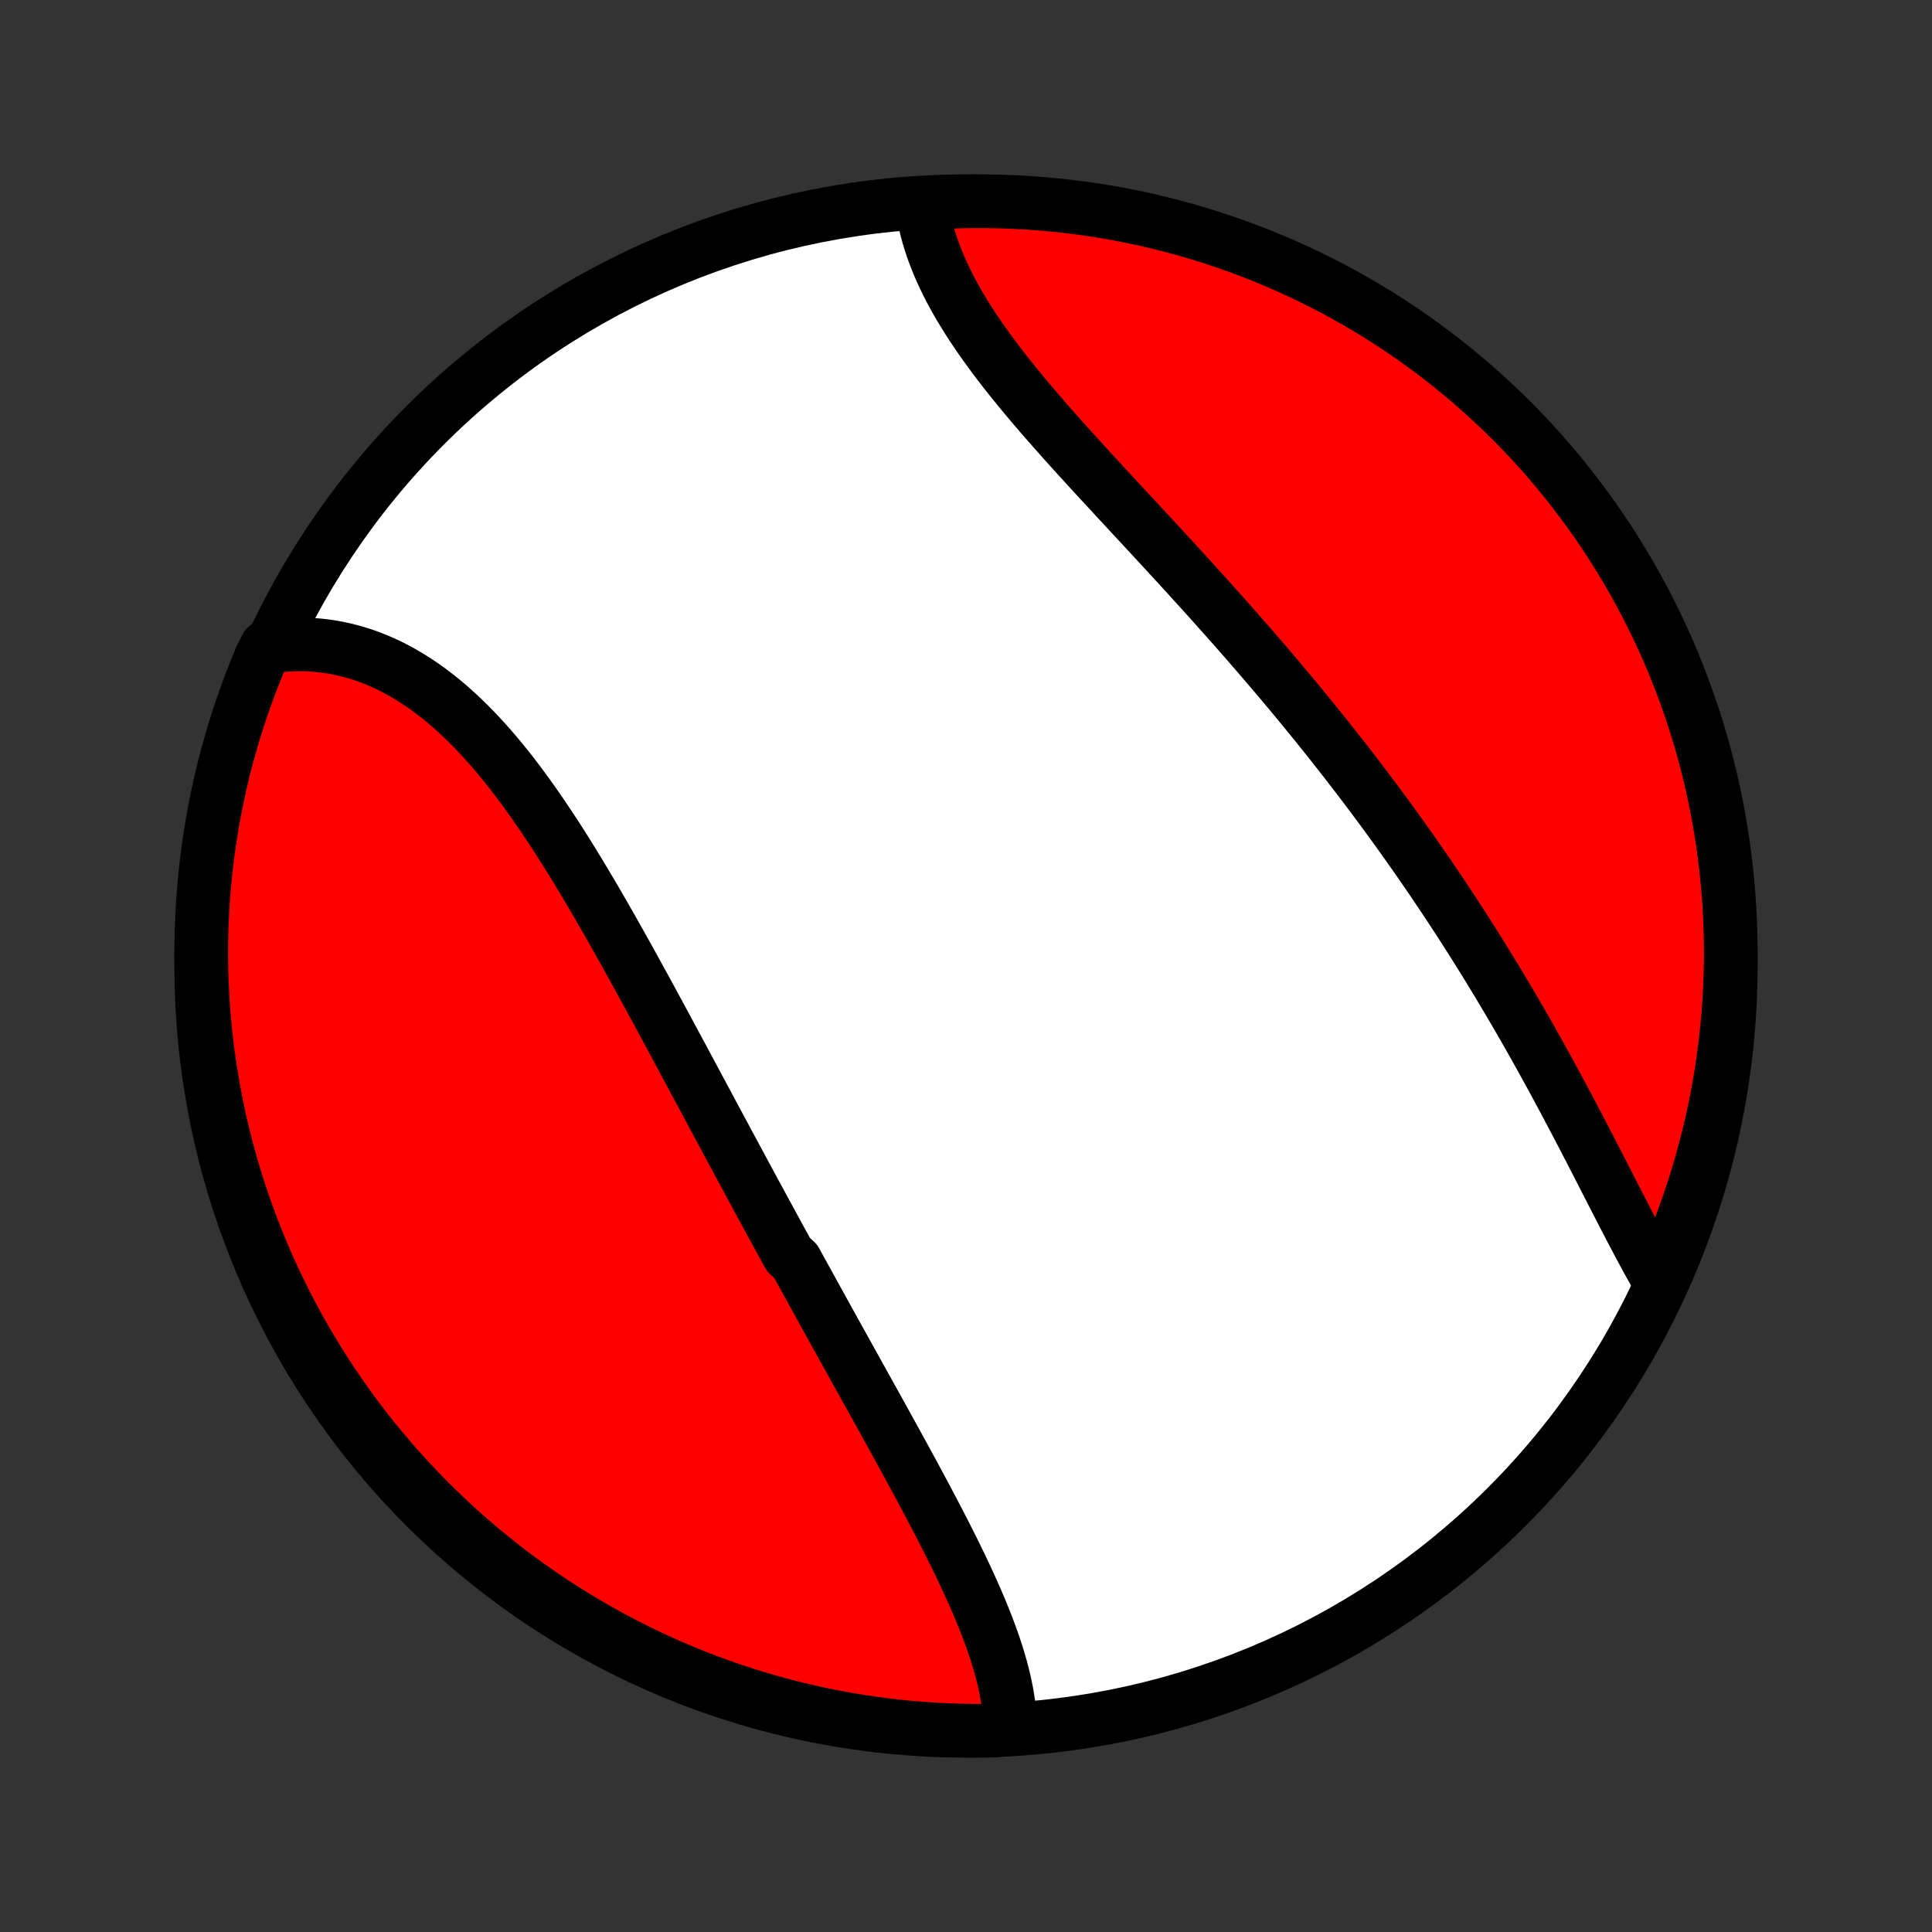 <?xml version="1.0" encoding="utf-8" standalone="no"?>
<!DOCTYPE svg PUBLIC "-//W3C//DTD SVG 1.1//EN"
  "http://www.w3.org/Graphics/SVG/1.1/DTD/svg11.dtd">
<!-- Created with matplotlib (http://matplotlib.org/) -->
<svg height="72pt" version="1.1" viewBox="0 0 72 72" width="72pt" xmlns="http://www.w3.org/2000/svg" xmlns:xlink="http://www.w3.org/1999/xlink">
 <rect x="0" y="0" width="72" height="72" fill="#333333" stroke="none"/>
 <defs>
  <style type="text/css">
*{stroke-linecap:butt;stroke-linejoin:round;}
  </style>
 </defs>
 <g id="figure_1">
  <g id="patch_1">
   <path d="
M0 72
L72 72
L72 0
L0 0
z
" style="fill:none;"/>
  </g>
  <g id="axes_1">
   <g id="PatchCollection_1">
    <defs>
     <path d="
M36 -7.5
C43.558 -7.5 50.808 -10.503 56.153 -15.848
C61.497 -21.192 64.5 -28.442 64.5 -36
C64.5 -43.558 61.497 -50.808 56.153 -56.153
C50.808 -61.497 43.558 -64.5 36 -64.5
C28.442 -64.5 21.192 -61.497 15.848 -56.153
C10.503 -50.808 7.5 -43.558 7.5 -36
C7.5 -28.442 10.503 -21.192 15.848 -15.848
C21.192 -10.503 28.442 -7.5 36 -7.5
z
" id="C0_0_a811fe30f3"/>
     <path d="
M37.649 -7.618
L37.643 -7.836
L37.629 -8.055
L37.609 -8.275
L37.582 -8.497
L37.549 -8.719
L37.51 -8.943
L37.465 -9.167
L37.415 -9.392
L37.36 -9.618
L37.3 -9.845
L37.235 -10.073
L37.166 -10.301
L37.093 -10.53
L37.015 -10.759
L36.934 -10.989
L36.849 -11.22
L36.761 -11.451
L36.669 -11.683
L36.575 -11.915
L36.478 -12.147
L36.378 -12.38
L36.275 -12.614
L36.17 -12.847
L36.063 -13.081
L35.954 -13.316
L35.843 -13.55
L35.73 -13.785
L35.615 -14.02
L35.499 -14.256
L35.381 -14.491
L35.262 -14.727
L35.142 -14.963
L35.02 -15.199
L34.898 -15.436
L34.774 -15.672
L34.649 -15.909
L34.524 -16.146
L34.398 -16.383
L34.271 -16.619
L34.143 -16.857
L34.015 -17.094
L33.886 -17.331
L33.757 -17.569
L33.627 -17.806
L33.496 -18.044
L33.366 -18.282
L33.235 -18.52
L33.104 -18.758
L32.972 -18.996
L32.841 -19.234
L32.709 -19.472
L32.577 -19.71
L32.444 -19.949
L32.312 -20.188
L32.179 -20.426
L32.047 -20.665
L31.914 -20.904
L31.781 -21.143
L31.648 -21.383
L31.515 -21.622
L31.382 -21.862
L31.249 -22.102
L31.116 -22.341
L30.983 -22.582
L30.85 -22.822
L30.717 -23.063
L30.584 -23.304
L30.451 -23.545
L30.318 -23.786
L30.185 -24.028
L30.052 -24.27
L29.919 -24.512
L29.785 -24.754
L29.652 -24.997
L29.386 -25.241
L29.253 -25.484
L29.119 -25.728
L28.986 -25.972
L28.853 -26.217
L28.719 -26.462
L28.586 -26.707
L28.452 -26.953
L28.319 -27.2
L28.185 -27.446
L28.051 -27.694
L27.917 -27.941
L27.783 -28.189
L27.649 -28.438
L27.515 -28.687
L27.381 -28.937
L27.246 -29.187
L27.111 -29.437
L26.977 -29.689
L26.841 -29.94
L26.706 -30.192
L26.57 -30.445
L26.435 -30.698
L26.299 -30.952
L26.163 -31.206
L26.026 -31.461
L25.889 -31.716
L25.752 -31.972
L25.615 -32.228
L25.477 -32.485
L25.339 -32.742
L25.2 -33
L25.062 -33.258
L24.922 -33.517
L24.783 -33.776
L24.643 -34.035
L24.502 -34.295
L24.361 -34.555
L24.22 -34.815
L24.078 -35.076
L23.935 -35.336
L23.792 -35.597
L23.648 -35.859
L23.504 -36.12
L23.359 -36.381
L23.213 -36.642
L23.067 -36.904
L22.92 -37.165
L22.773 -37.426
L22.624 -37.686
L22.475 -37.947
L22.325 -38.206
L22.174 -38.466
L22.022 -38.725
L21.869 -38.983
L21.715 -39.24
L21.561 -39.496
L21.405 -39.752
L21.248 -40.007
L21.09 -40.26
L20.931 -40.512
L20.771 -40.762
L20.609 -41.011
L20.446 -41.258
L20.282 -41.503
L20.116 -41.747
L19.949 -41.988
L19.781 -42.227
L19.611 -42.463
L19.439 -42.697
L19.266 -42.928
L19.091 -43.157
L18.914 -43.382
L18.735 -43.603
L18.555 -43.822
L18.373 -44.036
L18.189 -44.247
L18.003 -44.454
L17.815 -44.657
L17.625 -44.855
L17.433 -45.049
L17.238 -45.238
L17.042 -45.422
L16.844 -45.602
L16.643 -45.776
L16.44 -45.944
L16.235 -46.107
L16.028 -46.264
L15.819 -46.415
L15.608 -46.56
L15.394 -46.699
L15.178 -46.831
L14.961 -46.957
L14.741 -47.077
L14.519 -47.189
L14.295 -47.294
L14.069 -47.393
L13.842 -47.484
L13.613 -47.568
L13.382 -47.644
L13.149 -47.713
L12.915 -47.774
L12.679 -47.828
L12.442 -47.874
L12.204 -47.912
L11.964 -47.942
L11.724 -47.964
L11.482 -47.979
L11.24 -47.985
L10.997 -47.983
L10.754 -47.973
L10.509 -47.955
L10.265 -47.929
L9.925 -47.894
L9.728 -47.504
L9.539 -47.047
L9.358 -46.587
L9.186 -46.123
L9.021 -45.657
L8.865 -45.187
L8.717 -44.715
L8.578 -44.24
L8.446 -43.763
L8.323 -43.283
L8.209 -42.801
L8.103 -42.317
L8.005 -41.831
L7.916 -41.343
L7.836 -40.854
L7.764 -40.363
L7.701 -39.871
L7.646 -39.377
L7.6 -38.883
L7.563 -38.388
L7.534 -37.892
L7.514 -37.395
L7.503 -36.898
L7.5 -36.401
L7.506 -35.903
L7.521 -35.406
L7.544 -34.909
L7.576 -34.412
L7.617 -33.915
L7.666 -33.42
L7.724 -32.925
L7.791 -32.431
L7.866 -31.938
L7.95 -31.446
L8.042 -30.956
L8.143 -30.467
L8.252 -29.98
L8.37 -29.495
L8.496 -29.011
L8.631 -28.53
L8.774 -28.051
L8.925 -27.575
L9.084 -27.101
L9.252 -26.63
L9.428 -26.162
L9.612 -25.696
L9.804 -25.234
L10.004 -24.775
L10.211 -24.32
L10.427 -23.868
L10.65 -23.419
L10.882 -22.975
L11.12 -22.535
L11.367 -22.098
L11.621 -21.666
L11.882 -21.239
L12.151 -20.815
L12.427 -20.397
L12.71 -19.983
L13 -19.574
L13.297 -19.17
L13.601 -18.771
L13.912 -18.378
L14.23 -17.989
L14.554 -17.607
L14.885 -17.229
L15.223 -16.858
L15.566 -16.492
L15.916 -16.133
L16.272 -15.779
L16.634 -15.432
L17.002 -15.091
L17.375 -14.756
L17.755 -14.427
L18.14 -14.106
L18.53 -13.791
L18.926 -13.482
L19.326 -13.181
L19.732 -12.886
L20.143 -12.599
L20.559 -12.319
L20.98 -12.045
L21.404 -11.78
L21.834 -11.521
L22.268 -11.27
L22.706 -11.027
L23.148 -10.791
L23.593 -10.562
L24.043 -10.342
L24.497 -10.13
L24.953 -9.925
L25.413 -9.728
L25.877 -9.539
L26.343 -9.358
L26.813 -9.186
L27.285 -9.021
L27.76 -8.865
L28.237 -8.717
L28.717 -8.578
L29.199 -8.446
L29.683 -8.323
L30.169 -8.209
L30.657 -8.103
L31.146 -8.005
L31.637 -7.916
L32.129 -7.836
L32.623 -7.764
L33.117 -7.701
L33.612 -7.646
L34.108 -7.6
L34.605 -7.563
L35.102 -7.534
L35.599 -7.514
L36.097 -7.503
L36.594 -7.5
L37.091 -7.506
z
" id="C0_1_17258df5b5"/>
     <path d="
M61.879 -24.194
L61.754 -24.411
L61.628 -24.632
L61.503 -24.855
L61.378 -25.081
L61.254 -25.311
L61.129 -25.542
L61.005 -25.776
L60.88 -26.012
L60.755 -26.25
L60.63 -26.49
L60.505 -26.732
L60.38 -26.975
L60.254 -27.219
L60.128 -27.465
L60.002 -27.712
L59.874 -27.96
L59.747 -28.209
L59.619 -28.458
L59.49 -28.709
L59.361 -28.959
L59.232 -29.211
L59.101 -29.463
L58.97 -29.715
L58.839 -29.967
L58.706 -30.22
L58.573 -30.473
L58.439 -30.726
L58.305 -30.979
L58.17 -31.231
L58.034 -31.484
L57.897 -31.737
L57.76 -31.989
L57.621 -32.241
L57.482 -32.493
L57.342 -32.745
L57.202 -32.996
L57.06 -33.247
L56.918 -33.498
L56.775 -33.748
L56.631 -33.998
L56.486 -34.247
L56.341 -34.496
L56.195 -34.744
L56.047 -34.992
L55.899 -35.24
L55.751 -35.487
L55.601 -35.733
L55.45 -35.98
L55.299 -36.225
L55.147 -36.47
L54.993 -36.715
L54.839 -36.959
L54.684 -37.203
L54.529 -37.446
L54.372 -37.688
L54.214 -37.931
L54.056 -38.172
L53.896 -38.414
L53.736 -38.655
L53.575 -38.895
L53.413 -39.135
L53.249 -39.375
L53.085 -39.614
L52.92 -39.852
L52.754 -40.091
L52.587 -40.329
L52.419 -40.566
L52.25 -40.804
L52.08 -41.041
L51.909 -41.277
L51.737 -41.514
L51.564 -41.75
L51.39 -41.986
L51.215 -42.221
L51.039 -42.456
L50.862 -42.691
L50.684 -42.926
L50.504 -43.16
L50.324 -43.395
L50.143 -43.629
L49.96 -43.862
L49.776 -44.096
L49.592 -44.33
L49.406 -44.563
L49.219 -44.796
L49.031 -45.03
L48.842 -45.263
L48.652 -45.495
L48.461 -45.728
L48.268 -45.961
L48.075 -46.194
L47.88 -46.426
L47.685 -46.659
L47.488 -46.891
L47.29 -47.123
L47.091 -47.356
L46.891 -47.588
L46.69 -47.82
L46.489 -48.052
L46.285 -48.285
L46.082 -48.517
L45.877 -48.749
L45.671 -48.981
L45.464 -49.213
L45.257 -49.445
L45.048 -49.677
L44.839 -49.909
L44.629 -50.141
L44.418 -50.373
L44.207 -50.605
L43.995 -50.837
L43.782 -51.069
L43.569 -51.301
L43.355 -51.533
L43.141 -51.765
L42.927 -51.997
L42.712 -52.228
L42.497 -52.46
L42.282 -52.692
L42.067 -52.923
L41.853 -53.155
L41.638 -53.387
L41.424 -53.618
L41.21 -53.85
L40.996 -54.081
L40.783 -54.312
L40.571 -54.543
L40.36 -54.775
L40.149 -55.005
L39.94 -55.236
L39.732 -55.467
L39.526 -55.698
L39.321 -55.929
L39.118 -56.159
L38.916 -56.389
L38.717 -56.62
L38.52 -56.85
L38.325 -57.08
L38.133 -57.31
L37.944 -57.54
L37.757 -57.77
L37.574 -57.999
L37.393 -58.228
L37.217 -58.458
L37.043 -58.687
L36.874 -58.916
L36.709 -59.145
L36.547 -59.373
L36.391 -59.602
L36.238 -59.83
L36.09 -60.058
L35.948 -60.286
L35.81 -60.513
L35.677 -60.74
L35.55 -60.967
L35.428 -61.194
L35.312 -61.42
L35.202 -61.645
L35.097 -61.871
L34.998 -62.096
L34.906 -62.32
L34.82 -62.544
L34.74 -62.767
L34.667 -62.989
L34.6 -63.211
L34.54 -63.431
L34.487 -63.651
L34.441 -63.87
L34.401 -64.088
L34.857 -64.305
L35.354 -64.477
L35.851 -64.493
L36.349 -64.5
L36.846 -64.498
L37.343 -64.487
L37.84 -64.468
L38.336 -64.441
L38.831 -64.404
L39.325 -64.359
L39.819 -64.305
L40.311 -64.243
L40.802 -64.172
L41.292 -64.093
L41.78 -64.004
L42.266 -63.908
L42.75 -63.803
L43.232 -63.689
L43.712 -63.567
L44.19 -63.437
L44.665 -63.298
L45.138 -63.151
L45.608 -62.995
L46.074 -62.832
L46.538 -62.66
L46.999 -62.48
L47.456 -62.292
L47.91 -62.096
L48.36 -61.892
L48.806 -61.681
L49.248 -61.461
L49.687 -61.234
L50.121 -60.998
L50.551 -60.756
L50.976 -60.506
L51.397 -60.248
L51.813 -59.983
L52.225 -59.711
L52.631 -59.431
L53.033 -59.144
L53.429 -58.85
L53.82 -58.55
L54.205 -58.242
L54.585 -57.928
L54.959 -57.607
L55.328 -57.279
L55.69 -56.945
L56.047 -56.604
L56.398 -56.258
L56.742 -55.905
L57.08 -55.546
L57.411 -55.181
L57.736 -54.81
L58.055 -54.433
L58.366 -54.051
L58.671 -53.663
L58.969 -53.27
L59.26 -52.872
L59.544 -52.469
L59.821 -52.06
L60.09 -51.647
L60.352 -51.229
L60.607 -50.806
L60.854 -50.379
L61.094 -49.947
L61.326 -49.511
L61.55 -49.071
L61.767 -48.627
L61.975 -48.179
L62.176 -47.728
L62.369 -47.273
L62.553 -46.814
L62.73 -46.352
L62.898 -45.887
L63.059 -45.419
L63.211 -44.949
L63.355 -44.475
L63.49 -43.999
L63.617 -43.52
L63.736 -43.039
L63.846 -42.556
L63.948 -42.071
L64.041 -41.584
L64.125 -41.096
L64.201 -40.605
L64.269 -40.114
L64.328 -39.621
L64.378 -39.127
L64.42 -38.632
L64.453 -38.137
L64.477 -37.64
L64.493 -37.143
L64.5 -36.646
L64.498 -36.149
L64.487 -35.651
L64.468 -35.154
L64.441 -34.657
L64.404 -34.16
L64.359 -33.664
L64.305 -33.169
L64.243 -32.675
L64.172 -32.181
L64.093 -31.689
L64.004 -31.198
L63.908 -30.708
L63.803 -30.22
L63.689 -29.734
L63.567 -29.25
L63.437 -28.768
L63.298 -28.288
L63.151 -27.81
L62.995 -27.335
L62.832 -26.862
L62.66 -26.392
L62.48 -25.926
L62.292 -25.462
z
" id="C0_2_633bf4a379"/>
    </defs>
    <g clip-path="url(#p1bffca34e9)">
     <use style="fill:#ffffff;stroke:#000000;stroke-width:2.0;" x="0.0" xlink:href="#C0_0_a811fe30f3" y="72.0"/>
    </g>
    <g clip-path="url(#p1bffca34e9)">
     <use style="fill:#ff0000;stroke:#000000;stroke-width:2.0;" x="0.0" xlink:href="#C0_1_17258df5b5" y="72.0"/>
    </g>
    <g clip-path="url(#p1bffca34e9)">
     <use style="fill:#ff0000;stroke:#000000;stroke-width:2.0;" x="0.0" xlink:href="#C0_2_633bf4a379" y="72.0"/>
    </g>
   </g>
  </g>
 </g>
 <defs>
  <clipPath id="p1bffca34e9">
   <rect height="72.0" width="72.0" x="0.0" y="0.0"/>
  </clipPath>
 </defs>
</svg>
